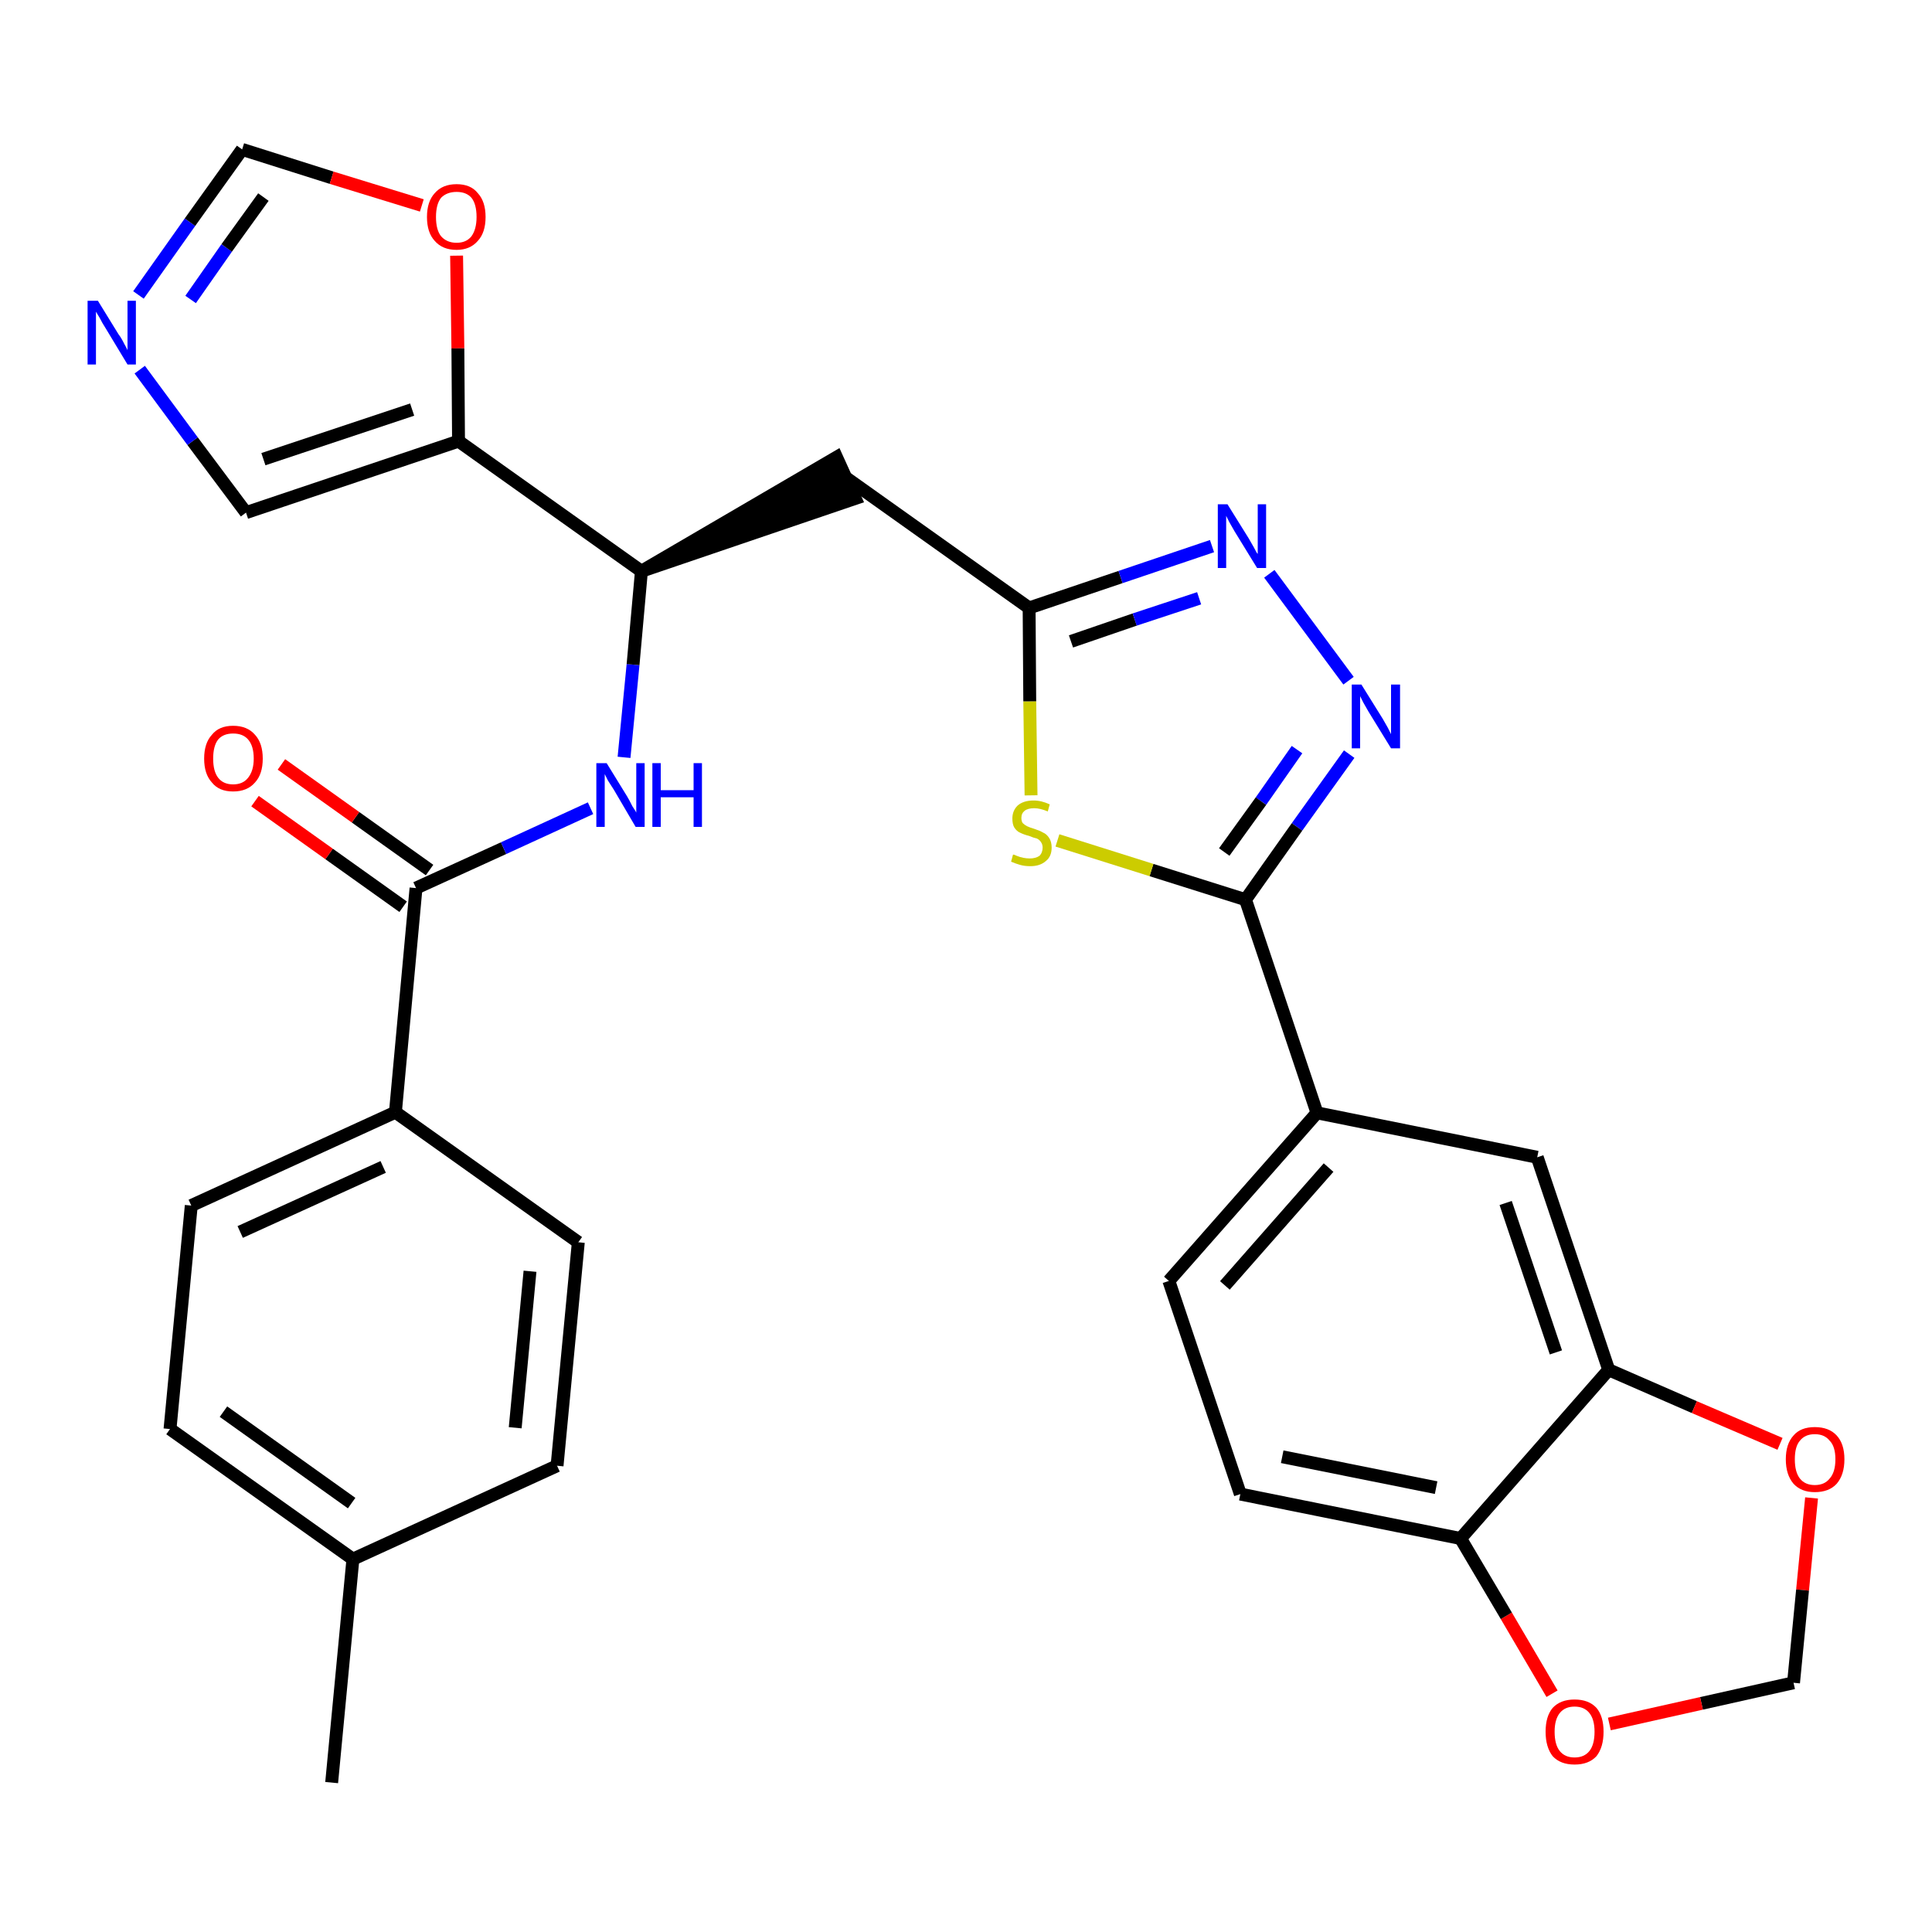 <?xml version='1.0' encoding='iso-8859-1'?>
<svg version='1.1' baseProfile='full'
              xmlns='http://www.w3.org/2000/svg'
                      xmlns:rdkit='http://www.rdkit.org/xml'
                      xmlns:xlink='http://www.w3.org/1999/xlink'
                  xml:space='preserve'
width='300px' height='300px' viewBox='0 0 300 300'>
<!-- END OF HEADER -->
<path class='bond-0 atom-0 atom-1' d='M 51.5,276.8 L 54.8,242.1' style='fill:none;fill-rule:evenodd;stroke:#000000;stroke-width:2.0px;stroke-linecap:butt;stroke-linejoin:miter;stroke-opacity:1' />
<path class='bond-1 atom-1 atom-2' d='M 54.8,242.1 L 26.4,221.9' style='fill:none;fill-rule:evenodd;stroke:#000000;stroke-width:2.0px;stroke-linecap:butt;stroke-linejoin:miter;stroke-opacity:1' />
<path class='bond-1 atom-1 atom-2' d='M 54.6,233.4 L 34.7,219.2' style='fill:none;fill-rule:evenodd;stroke:#000000;stroke-width:2.0px;stroke-linecap:butt;stroke-linejoin:miter;stroke-opacity:1' />
<path class='bond-30 atom-30 atom-1' d='M 86.5,227.6 L 54.8,242.1' style='fill:none;fill-rule:evenodd;stroke:#000000;stroke-width:2.0px;stroke-linecap:butt;stroke-linejoin:miter;stroke-opacity:1' />
<path class='bond-2 atom-2 atom-3' d='M 26.4,221.9 L 29.7,187.2' style='fill:none;fill-rule:evenodd;stroke:#000000;stroke-width:2.0px;stroke-linecap:butt;stroke-linejoin:miter;stroke-opacity:1' />
<path class='bond-3 atom-3 atom-4' d='M 29.7,187.2 L 61.4,172.7' style='fill:none;fill-rule:evenodd;stroke:#000000;stroke-width:2.0px;stroke-linecap:butt;stroke-linejoin:miter;stroke-opacity:1' />
<path class='bond-3 atom-3 atom-4' d='M 37.3,191.3 L 59.5,181.2' style='fill:none;fill-rule:evenodd;stroke:#000000;stroke-width:2.0px;stroke-linecap:butt;stroke-linejoin:miter;stroke-opacity:1' />
<path class='bond-4 atom-4 atom-5' d='M 61.4,172.7 L 64.6,137.9' style='fill:none;fill-rule:evenodd;stroke:#000000;stroke-width:2.0px;stroke-linecap:butt;stroke-linejoin:miter;stroke-opacity:1' />
<path class='bond-28 atom-4 atom-29' d='M 61.4,172.7 L 89.8,192.9' style='fill:none;fill-rule:evenodd;stroke:#000000;stroke-width:2.0px;stroke-linecap:butt;stroke-linejoin:miter;stroke-opacity:1' />
<path class='bond-5 atom-5 atom-6' d='M 66.7,135.1 L 55.2,126.9' style='fill:none;fill-rule:evenodd;stroke:#000000;stroke-width:2.0px;stroke-linecap:butt;stroke-linejoin:miter;stroke-opacity:1' />
<path class='bond-5 atom-5 atom-6' d='M 55.2,126.9 L 43.7,118.7' style='fill:none;fill-rule:evenodd;stroke:#FF0000;stroke-width:2.0px;stroke-linecap:butt;stroke-linejoin:miter;stroke-opacity:1' />
<path class='bond-5 atom-5 atom-6' d='M 62.6,140.8 L 51.1,132.6' style='fill:none;fill-rule:evenodd;stroke:#000000;stroke-width:2.0px;stroke-linecap:butt;stroke-linejoin:miter;stroke-opacity:1' />
<path class='bond-5 atom-5 atom-6' d='M 51.1,132.6 L 39.6,124.4' style='fill:none;fill-rule:evenodd;stroke:#FF0000;stroke-width:2.0px;stroke-linecap:butt;stroke-linejoin:miter;stroke-opacity:1' />
<path class='bond-6 atom-5 atom-7' d='M 64.6,137.9 L 78.2,131.7' style='fill:none;fill-rule:evenodd;stroke:#000000;stroke-width:2.0px;stroke-linecap:butt;stroke-linejoin:miter;stroke-opacity:1' />
<path class='bond-6 atom-5 atom-7' d='M 78.2,131.7 L 91.7,125.5' style='fill:none;fill-rule:evenodd;stroke:#0000FF;stroke-width:2.0px;stroke-linecap:butt;stroke-linejoin:miter;stroke-opacity:1' />
<path class='bond-7 atom-7 atom-8' d='M 96.9,117.6 L 98.3,103.2' style='fill:none;fill-rule:evenodd;stroke:#0000FF;stroke-width:2.0px;stroke-linecap:butt;stroke-linejoin:miter;stroke-opacity:1' />
<path class='bond-7 atom-7 atom-8' d='M 98.3,103.2 L 99.6,88.7' style='fill:none;fill-rule:evenodd;stroke:#000000;stroke-width:2.0px;stroke-linecap:butt;stroke-linejoin:miter;stroke-opacity:1' />
<path class='bond-8 atom-8 atom-9' d='M 99.6,88.7 L 132.8,77.4 L 129.9,71.0 Z' style='fill:#000000;fill-rule:evenodd;fill-opacity:1;stroke:#000000;stroke-width:2.0px;stroke-linecap:butt;stroke-linejoin:miter;stroke-opacity:1;' />
<path class='bond-23 atom-8 atom-24' d='M 99.6,88.7 L 71.2,68.5' style='fill:none;fill-rule:evenodd;stroke:#000000;stroke-width:2.0px;stroke-linecap:butt;stroke-linejoin:miter;stroke-opacity:1' />
<path class='bond-9 atom-9 atom-10' d='M 131.4,74.2 L 159.8,94.4' style='fill:none;fill-rule:evenodd;stroke:#000000;stroke-width:2.0px;stroke-linecap:butt;stroke-linejoin:miter;stroke-opacity:1' />
<path class='bond-10 atom-10 atom-11' d='M 159.8,94.4 L 174.0,89.6' style='fill:none;fill-rule:evenodd;stroke:#000000;stroke-width:2.0px;stroke-linecap:butt;stroke-linejoin:miter;stroke-opacity:1' />
<path class='bond-10 atom-10 atom-11' d='M 174.0,89.6 L 188.2,84.8' style='fill:none;fill-rule:evenodd;stroke:#0000FF;stroke-width:2.0px;stroke-linecap:butt;stroke-linejoin:miter;stroke-opacity:1' />
<path class='bond-10 atom-10 atom-11' d='M 166.3,99.6 L 176.2,96.2' style='fill:none;fill-rule:evenodd;stroke:#000000;stroke-width:2.0px;stroke-linecap:butt;stroke-linejoin:miter;stroke-opacity:1' />
<path class='bond-10 atom-10 atom-11' d='M 176.2,96.2 L 186.2,92.9' style='fill:none;fill-rule:evenodd;stroke:#0000FF;stroke-width:2.0px;stroke-linecap:butt;stroke-linejoin:miter;stroke-opacity:1' />
<path class='bond-31 atom-23 atom-10' d='M 160.1,123.5 L 159.9,108.9' style='fill:none;fill-rule:evenodd;stroke:#CCCC00;stroke-width:2.0px;stroke-linecap:butt;stroke-linejoin:miter;stroke-opacity:1' />
<path class='bond-31 atom-23 atom-10' d='M 159.9,108.9 L 159.8,94.4' style='fill:none;fill-rule:evenodd;stroke:#000000;stroke-width:2.0px;stroke-linecap:butt;stroke-linejoin:miter;stroke-opacity:1' />
<path class='bond-11 atom-11 atom-12' d='M 197.1,89.1 L 209.4,105.7' style='fill:none;fill-rule:evenodd;stroke:#0000FF;stroke-width:2.0px;stroke-linecap:butt;stroke-linejoin:miter;stroke-opacity:1' />
<path class='bond-12 atom-12 atom-13' d='M 209.5,117.1 L 201.4,128.4' style='fill:none;fill-rule:evenodd;stroke:#0000FF;stroke-width:2.0px;stroke-linecap:butt;stroke-linejoin:miter;stroke-opacity:1' />
<path class='bond-12 atom-12 atom-13' d='M 201.4,128.4 L 193.4,139.7' style='fill:none;fill-rule:evenodd;stroke:#000000;stroke-width:2.0px;stroke-linecap:butt;stroke-linejoin:miter;stroke-opacity:1' />
<path class='bond-12 atom-12 atom-13' d='M 201.4,116.4 L 195.8,124.4' style='fill:none;fill-rule:evenodd;stroke:#0000FF;stroke-width:2.0px;stroke-linecap:butt;stroke-linejoin:miter;stroke-opacity:1' />
<path class='bond-12 atom-12 atom-13' d='M 195.8,124.4 L 190.1,132.3' style='fill:none;fill-rule:evenodd;stroke:#000000;stroke-width:2.0px;stroke-linecap:butt;stroke-linejoin:miter;stroke-opacity:1' />
<path class='bond-13 atom-13 atom-14' d='M 193.4,139.7 L 204.5,172.8' style='fill:none;fill-rule:evenodd;stroke:#000000;stroke-width:2.0px;stroke-linecap:butt;stroke-linejoin:miter;stroke-opacity:1' />
<path class='bond-22 atom-13 atom-23' d='M 193.4,139.7 L 178.8,135.1' style='fill:none;fill-rule:evenodd;stroke:#000000;stroke-width:2.0px;stroke-linecap:butt;stroke-linejoin:miter;stroke-opacity:1' />
<path class='bond-22 atom-13 atom-23' d='M 178.8,135.1 L 164.2,130.5' style='fill:none;fill-rule:evenodd;stroke:#CCCC00;stroke-width:2.0px;stroke-linecap:butt;stroke-linejoin:miter;stroke-opacity:1' />
<path class='bond-14 atom-14 atom-15' d='M 204.5,172.8 L 181.5,198.9' style='fill:none;fill-rule:evenodd;stroke:#000000;stroke-width:2.0px;stroke-linecap:butt;stroke-linejoin:miter;stroke-opacity:1' />
<path class='bond-14 atom-14 atom-15' d='M 206.3,181.3 L 190.2,199.6' style='fill:none;fill-rule:evenodd;stroke:#000000;stroke-width:2.0px;stroke-linecap:butt;stroke-linejoin:miter;stroke-opacity:1' />
<path class='bond-33 atom-19 atom-14' d='M 238.7,179.7 L 204.5,172.8' style='fill:none;fill-rule:evenodd;stroke:#000000;stroke-width:2.0px;stroke-linecap:butt;stroke-linejoin:miter;stroke-opacity:1' />
<path class='bond-15 atom-15 atom-16' d='M 181.5,198.9 L 192.6,232.0' style='fill:none;fill-rule:evenodd;stroke:#000000;stroke-width:2.0px;stroke-linecap:butt;stroke-linejoin:miter;stroke-opacity:1' />
<path class='bond-16 atom-16 atom-17' d='M 192.6,232.0 L 226.8,238.9' style='fill:none;fill-rule:evenodd;stroke:#000000;stroke-width:2.0px;stroke-linecap:butt;stroke-linejoin:miter;stroke-opacity:1' />
<path class='bond-16 atom-16 atom-17' d='M 199.1,226.2 L 223.0,231.0' style='fill:none;fill-rule:evenodd;stroke:#000000;stroke-width:2.0px;stroke-linecap:butt;stroke-linejoin:miter;stroke-opacity:1' />
<path class='bond-17 atom-17 atom-18' d='M 226.8,238.9 L 249.8,212.7' style='fill:none;fill-rule:evenodd;stroke:#000000;stroke-width:2.0px;stroke-linecap:butt;stroke-linejoin:miter;stroke-opacity:1' />
<path class='bond-34 atom-22 atom-17' d='M 241.0,263.0 L 233.9,250.9' style='fill:none;fill-rule:evenodd;stroke:#FF0000;stroke-width:2.0px;stroke-linecap:butt;stroke-linejoin:miter;stroke-opacity:1' />
<path class='bond-34 atom-22 atom-17' d='M 233.9,250.9 L 226.8,238.9' style='fill:none;fill-rule:evenodd;stroke:#000000;stroke-width:2.0px;stroke-linecap:butt;stroke-linejoin:miter;stroke-opacity:1' />
<path class='bond-18 atom-18 atom-19' d='M 249.8,212.7 L 238.7,179.7' style='fill:none;fill-rule:evenodd;stroke:#000000;stroke-width:2.0px;stroke-linecap:butt;stroke-linejoin:miter;stroke-opacity:1' />
<path class='bond-18 atom-18 atom-19' d='M 241.6,210.0 L 233.8,186.8' style='fill:none;fill-rule:evenodd;stroke:#000000;stroke-width:2.0px;stroke-linecap:butt;stroke-linejoin:miter;stroke-opacity:1' />
<path class='bond-19 atom-18 atom-20' d='M 249.8,212.7 L 263.1,218.5' style='fill:none;fill-rule:evenodd;stroke:#000000;stroke-width:2.0px;stroke-linecap:butt;stroke-linejoin:miter;stroke-opacity:1' />
<path class='bond-19 atom-18 atom-20' d='M 263.1,218.5 L 276.4,224.2' style='fill:none;fill-rule:evenodd;stroke:#FF0000;stroke-width:2.0px;stroke-linecap:butt;stroke-linejoin:miter;stroke-opacity:1' />
<path class='bond-20 atom-20 atom-21' d='M 281.3,232.6 L 279.9,246.9' style='fill:none;fill-rule:evenodd;stroke:#FF0000;stroke-width:2.0px;stroke-linecap:butt;stroke-linejoin:miter;stroke-opacity:1' />
<path class='bond-20 atom-20 atom-21' d='M 279.9,246.9 L 278.5,261.3' style='fill:none;fill-rule:evenodd;stroke:#000000;stroke-width:2.0px;stroke-linecap:butt;stroke-linejoin:miter;stroke-opacity:1' />
<path class='bond-21 atom-21 atom-22' d='M 278.5,261.3 L 264.2,264.5' style='fill:none;fill-rule:evenodd;stroke:#000000;stroke-width:2.0px;stroke-linecap:butt;stroke-linejoin:miter;stroke-opacity:1' />
<path class='bond-21 atom-21 atom-22' d='M 264.2,264.5 L 249.9,267.7' style='fill:none;fill-rule:evenodd;stroke:#FF0000;stroke-width:2.0px;stroke-linecap:butt;stroke-linejoin:miter;stroke-opacity:1' />
<path class='bond-24 atom-24 atom-25' d='M 71.2,68.5 L 38.2,79.6' style='fill:none;fill-rule:evenodd;stroke:#000000;stroke-width:2.0px;stroke-linecap:butt;stroke-linejoin:miter;stroke-opacity:1' />
<path class='bond-24 atom-24 atom-25' d='M 64.0,63.6 L 40.9,71.3' style='fill:none;fill-rule:evenodd;stroke:#000000;stroke-width:2.0px;stroke-linecap:butt;stroke-linejoin:miter;stroke-opacity:1' />
<path class='bond-32 atom-28 atom-24' d='M 70.9,39.7 L 71.1,54.1' style='fill:none;fill-rule:evenodd;stroke:#FF0000;stroke-width:2.0px;stroke-linecap:butt;stroke-linejoin:miter;stroke-opacity:1' />
<path class='bond-32 atom-28 atom-24' d='M 71.1,54.1 L 71.2,68.5' style='fill:none;fill-rule:evenodd;stroke:#000000;stroke-width:2.0px;stroke-linecap:butt;stroke-linejoin:miter;stroke-opacity:1' />
<path class='bond-25 atom-25 atom-26' d='M 38.2,79.6 L 29.9,68.5' style='fill:none;fill-rule:evenodd;stroke:#000000;stroke-width:2.0px;stroke-linecap:butt;stroke-linejoin:miter;stroke-opacity:1' />
<path class='bond-25 atom-25 atom-26' d='M 29.9,68.5 L 21.7,57.4' style='fill:none;fill-rule:evenodd;stroke:#0000FF;stroke-width:2.0px;stroke-linecap:butt;stroke-linejoin:miter;stroke-opacity:1' />
<path class='bond-26 atom-26 atom-27' d='M 21.5,45.8 L 29.5,34.5' style='fill:none;fill-rule:evenodd;stroke:#0000FF;stroke-width:2.0px;stroke-linecap:butt;stroke-linejoin:miter;stroke-opacity:1' />
<path class='bond-26 atom-26 atom-27' d='M 29.5,34.5 L 37.6,23.2' style='fill:none;fill-rule:evenodd;stroke:#000000;stroke-width:2.0px;stroke-linecap:butt;stroke-linejoin:miter;stroke-opacity:1' />
<path class='bond-26 atom-26 atom-27' d='M 29.6,46.5 L 35.2,38.5' style='fill:none;fill-rule:evenodd;stroke:#0000FF;stroke-width:2.0px;stroke-linecap:butt;stroke-linejoin:miter;stroke-opacity:1' />
<path class='bond-26 atom-26 atom-27' d='M 35.2,38.5 L 40.9,30.6' style='fill:none;fill-rule:evenodd;stroke:#000000;stroke-width:2.0px;stroke-linecap:butt;stroke-linejoin:miter;stroke-opacity:1' />
<path class='bond-27 atom-27 atom-28' d='M 37.6,23.2 L 51.5,27.6' style='fill:none;fill-rule:evenodd;stroke:#000000;stroke-width:2.0px;stroke-linecap:butt;stroke-linejoin:miter;stroke-opacity:1' />
<path class='bond-27 atom-27 atom-28' d='M 51.5,27.6 L 65.5,31.9' style='fill:none;fill-rule:evenodd;stroke:#FF0000;stroke-width:2.0px;stroke-linecap:butt;stroke-linejoin:miter;stroke-opacity:1' />
<path class='bond-29 atom-29 atom-30' d='M 89.8,192.9 L 86.5,227.6' style='fill:none;fill-rule:evenodd;stroke:#000000;stroke-width:2.0px;stroke-linecap:butt;stroke-linejoin:miter;stroke-opacity:1' />
<path class='bond-29 atom-29 atom-30' d='M 82.3,197.4 L 80.0,221.7' style='fill:none;fill-rule:evenodd;stroke:#000000;stroke-width:2.0px;stroke-linecap:butt;stroke-linejoin:miter;stroke-opacity:1' />
<path  class='atom-6' d='M 31.7 117.8
Q 31.7 115.4, 32.9 114.1
Q 34.0 112.7, 36.2 112.7
Q 38.4 112.7, 39.6 114.1
Q 40.8 115.4, 40.8 117.8
Q 40.8 120.2, 39.6 121.5
Q 38.4 122.9, 36.2 122.9
Q 34.0 122.9, 32.9 121.5
Q 31.7 120.2, 31.7 117.8
M 36.2 121.8
Q 37.7 121.8, 38.5 120.8
Q 39.4 119.7, 39.4 117.8
Q 39.4 115.8, 38.5 114.8
Q 37.7 113.9, 36.2 113.9
Q 34.7 113.9, 33.9 114.8
Q 33.1 115.8, 33.1 117.8
Q 33.1 119.8, 33.9 120.8
Q 34.7 121.8, 36.2 121.8
' fill='#FF0000'/>
<path  class='atom-7' d='M 94.2 118.5
L 97.4 123.7
Q 97.7 124.2, 98.2 125.2
Q 98.8 126.1, 98.8 126.2
L 98.8 118.5
L 100.1 118.5
L 100.1 128.4
L 98.7 128.4
L 95.3 122.6
Q 94.9 122.0, 94.4 121.2
Q 94.0 120.4, 93.9 120.2
L 93.9 128.4
L 92.6 128.4
L 92.6 118.5
L 94.2 118.5
' fill='#0000FF'/>
<path  class='atom-7' d='M 101.3 118.5
L 102.6 118.5
L 102.6 122.7
L 107.7 122.7
L 107.7 118.5
L 109.0 118.5
L 109.0 128.4
L 107.7 128.4
L 107.7 123.8
L 102.6 123.8
L 102.6 128.4
L 101.3 128.4
L 101.3 118.5
' fill='#0000FF'/>
<path  class='atom-11' d='M 190.6 78.3
L 193.9 83.6
Q 194.2 84.1, 194.7 85.0
Q 195.2 86.0, 195.3 86.0
L 195.3 78.3
L 196.6 78.3
L 196.6 88.2
L 195.2 88.2
L 191.7 82.5
Q 191.3 81.8, 190.9 81.1
Q 190.5 80.3, 190.4 80.1
L 190.4 88.2
L 189.1 88.2
L 189.1 78.3
L 190.6 78.3
' fill='#0000FF'/>
<path  class='atom-12' d='M 211.4 106.3
L 214.7 111.6
Q 215.0 112.1, 215.5 113.0
Q 216.0 114.0, 216.0 114.0
L 216.0 106.3
L 217.4 106.3
L 217.4 116.2
L 216.0 116.2
L 212.5 110.5
Q 212.1 109.8, 211.7 109.1
Q 211.3 108.3, 211.2 108.1
L 211.2 116.2
L 209.9 116.2
L 209.9 106.3
L 211.4 106.3
' fill='#0000FF'/>
<path  class='atom-20' d='M 277.3 226.6
Q 277.3 224.2, 278.5 222.9
Q 279.6 221.6, 281.8 221.6
Q 284.0 221.6, 285.2 222.9
Q 286.4 224.2, 286.4 226.6
Q 286.4 229.0, 285.2 230.4
Q 284.0 231.7, 281.8 231.7
Q 279.7 231.7, 278.5 230.4
Q 277.3 229.0, 277.3 226.6
M 281.8 230.6
Q 283.3 230.6, 284.1 229.6
Q 285.0 228.6, 285.0 226.6
Q 285.0 224.6, 284.1 223.7
Q 283.3 222.7, 281.8 222.7
Q 280.3 222.7, 279.5 223.7
Q 278.7 224.6, 278.7 226.6
Q 278.7 228.6, 279.5 229.6
Q 280.3 230.6, 281.8 230.6
' fill='#FF0000'/>
<path  class='atom-22' d='M 240.0 268.9
Q 240.0 266.5, 241.1 265.2
Q 242.3 263.9, 244.5 263.9
Q 246.7 263.9, 247.9 265.2
Q 249.0 266.5, 249.0 268.9
Q 249.0 271.3, 247.9 272.7
Q 246.7 274.0, 244.5 274.0
Q 242.3 274.0, 241.1 272.7
Q 240.0 271.3, 240.0 268.9
M 244.5 272.9
Q 246.0 272.9, 246.8 271.9
Q 247.6 270.9, 247.6 268.9
Q 247.6 267.0, 246.8 266.0
Q 246.0 265.0, 244.5 265.0
Q 243.0 265.0, 242.2 266.0
Q 241.4 267.0, 241.4 268.9
Q 241.4 270.9, 242.2 271.9
Q 243.0 272.9, 244.5 272.9
' fill='#FF0000'/>
<path  class='atom-23' d='M 157.3 132.7
Q 157.5 132.7, 157.9 132.9
Q 158.4 133.1, 158.9 133.2
Q 159.4 133.3, 159.9 133.3
Q 160.8 133.3, 161.4 132.9
Q 161.9 132.4, 161.9 131.6
Q 161.9 131.1, 161.6 130.7
Q 161.4 130.4, 161.0 130.2
Q 160.5 130.1, 159.8 129.8
Q 159.0 129.6, 158.4 129.3
Q 157.9 129.1, 157.5 128.5
Q 157.2 128.0, 157.2 127.1
Q 157.2 125.9, 158.0 125.1
Q 158.9 124.3, 160.5 124.3
Q 161.7 124.3, 163.0 124.9
L 162.7 126.0
Q 161.5 125.5, 160.6 125.5
Q 159.6 125.5, 159.1 125.9
Q 158.6 126.3, 158.6 127.0
Q 158.6 127.5, 158.8 127.8
Q 159.1 128.1, 159.5 128.3
Q 159.9 128.5, 160.6 128.7
Q 161.5 129.0, 162.0 129.3
Q 162.5 129.5, 162.9 130.1
Q 163.3 130.7, 163.3 131.6
Q 163.3 133.0, 162.4 133.7
Q 161.5 134.5, 160.0 134.5
Q 159.1 134.5, 158.4 134.3
Q 157.7 134.1, 157.0 133.8
L 157.3 132.7
' fill='#CCCC00'/>
<path  class='atom-26' d='M 15.2 46.7
L 18.4 51.9
Q 18.8 52.4, 19.3 53.4
Q 19.8 54.3, 19.8 54.4
L 19.8 46.7
L 21.1 46.7
L 21.1 56.6
L 19.8 56.6
L 16.3 50.8
Q 15.9 50.2, 15.5 49.4
Q 15.0 48.6, 14.9 48.4
L 14.9 56.6
L 13.6 56.6
L 13.6 46.7
L 15.2 46.7
' fill='#0000FF'/>
<path  class='atom-28' d='M 66.3 33.7
Q 66.3 31.3, 67.5 30.0
Q 68.7 28.6, 70.9 28.6
Q 73.1 28.6, 74.2 30.0
Q 75.4 31.3, 75.4 33.7
Q 75.4 36.1, 74.2 37.4
Q 73.0 38.8, 70.9 38.8
Q 68.7 38.8, 67.5 37.4
Q 66.3 36.1, 66.3 33.7
M 70.9 37.7
Q 72.4 37.7, 73.2 36.7
Q 74.0 35.6, 74.0 33.7
Q 74.0 31.7, 73.2 30.7
Q 72.4 29.8, 70.9 29.8
Q 69.4 29.8, 68.5 30.7
Q 67.7 31.7, 67.7 33.7
Q 67.7 35.7, 68.5 36.7
Q 69.4 37.7, 70.9 37.7
' fill='#FF0000'/>
</svg>
